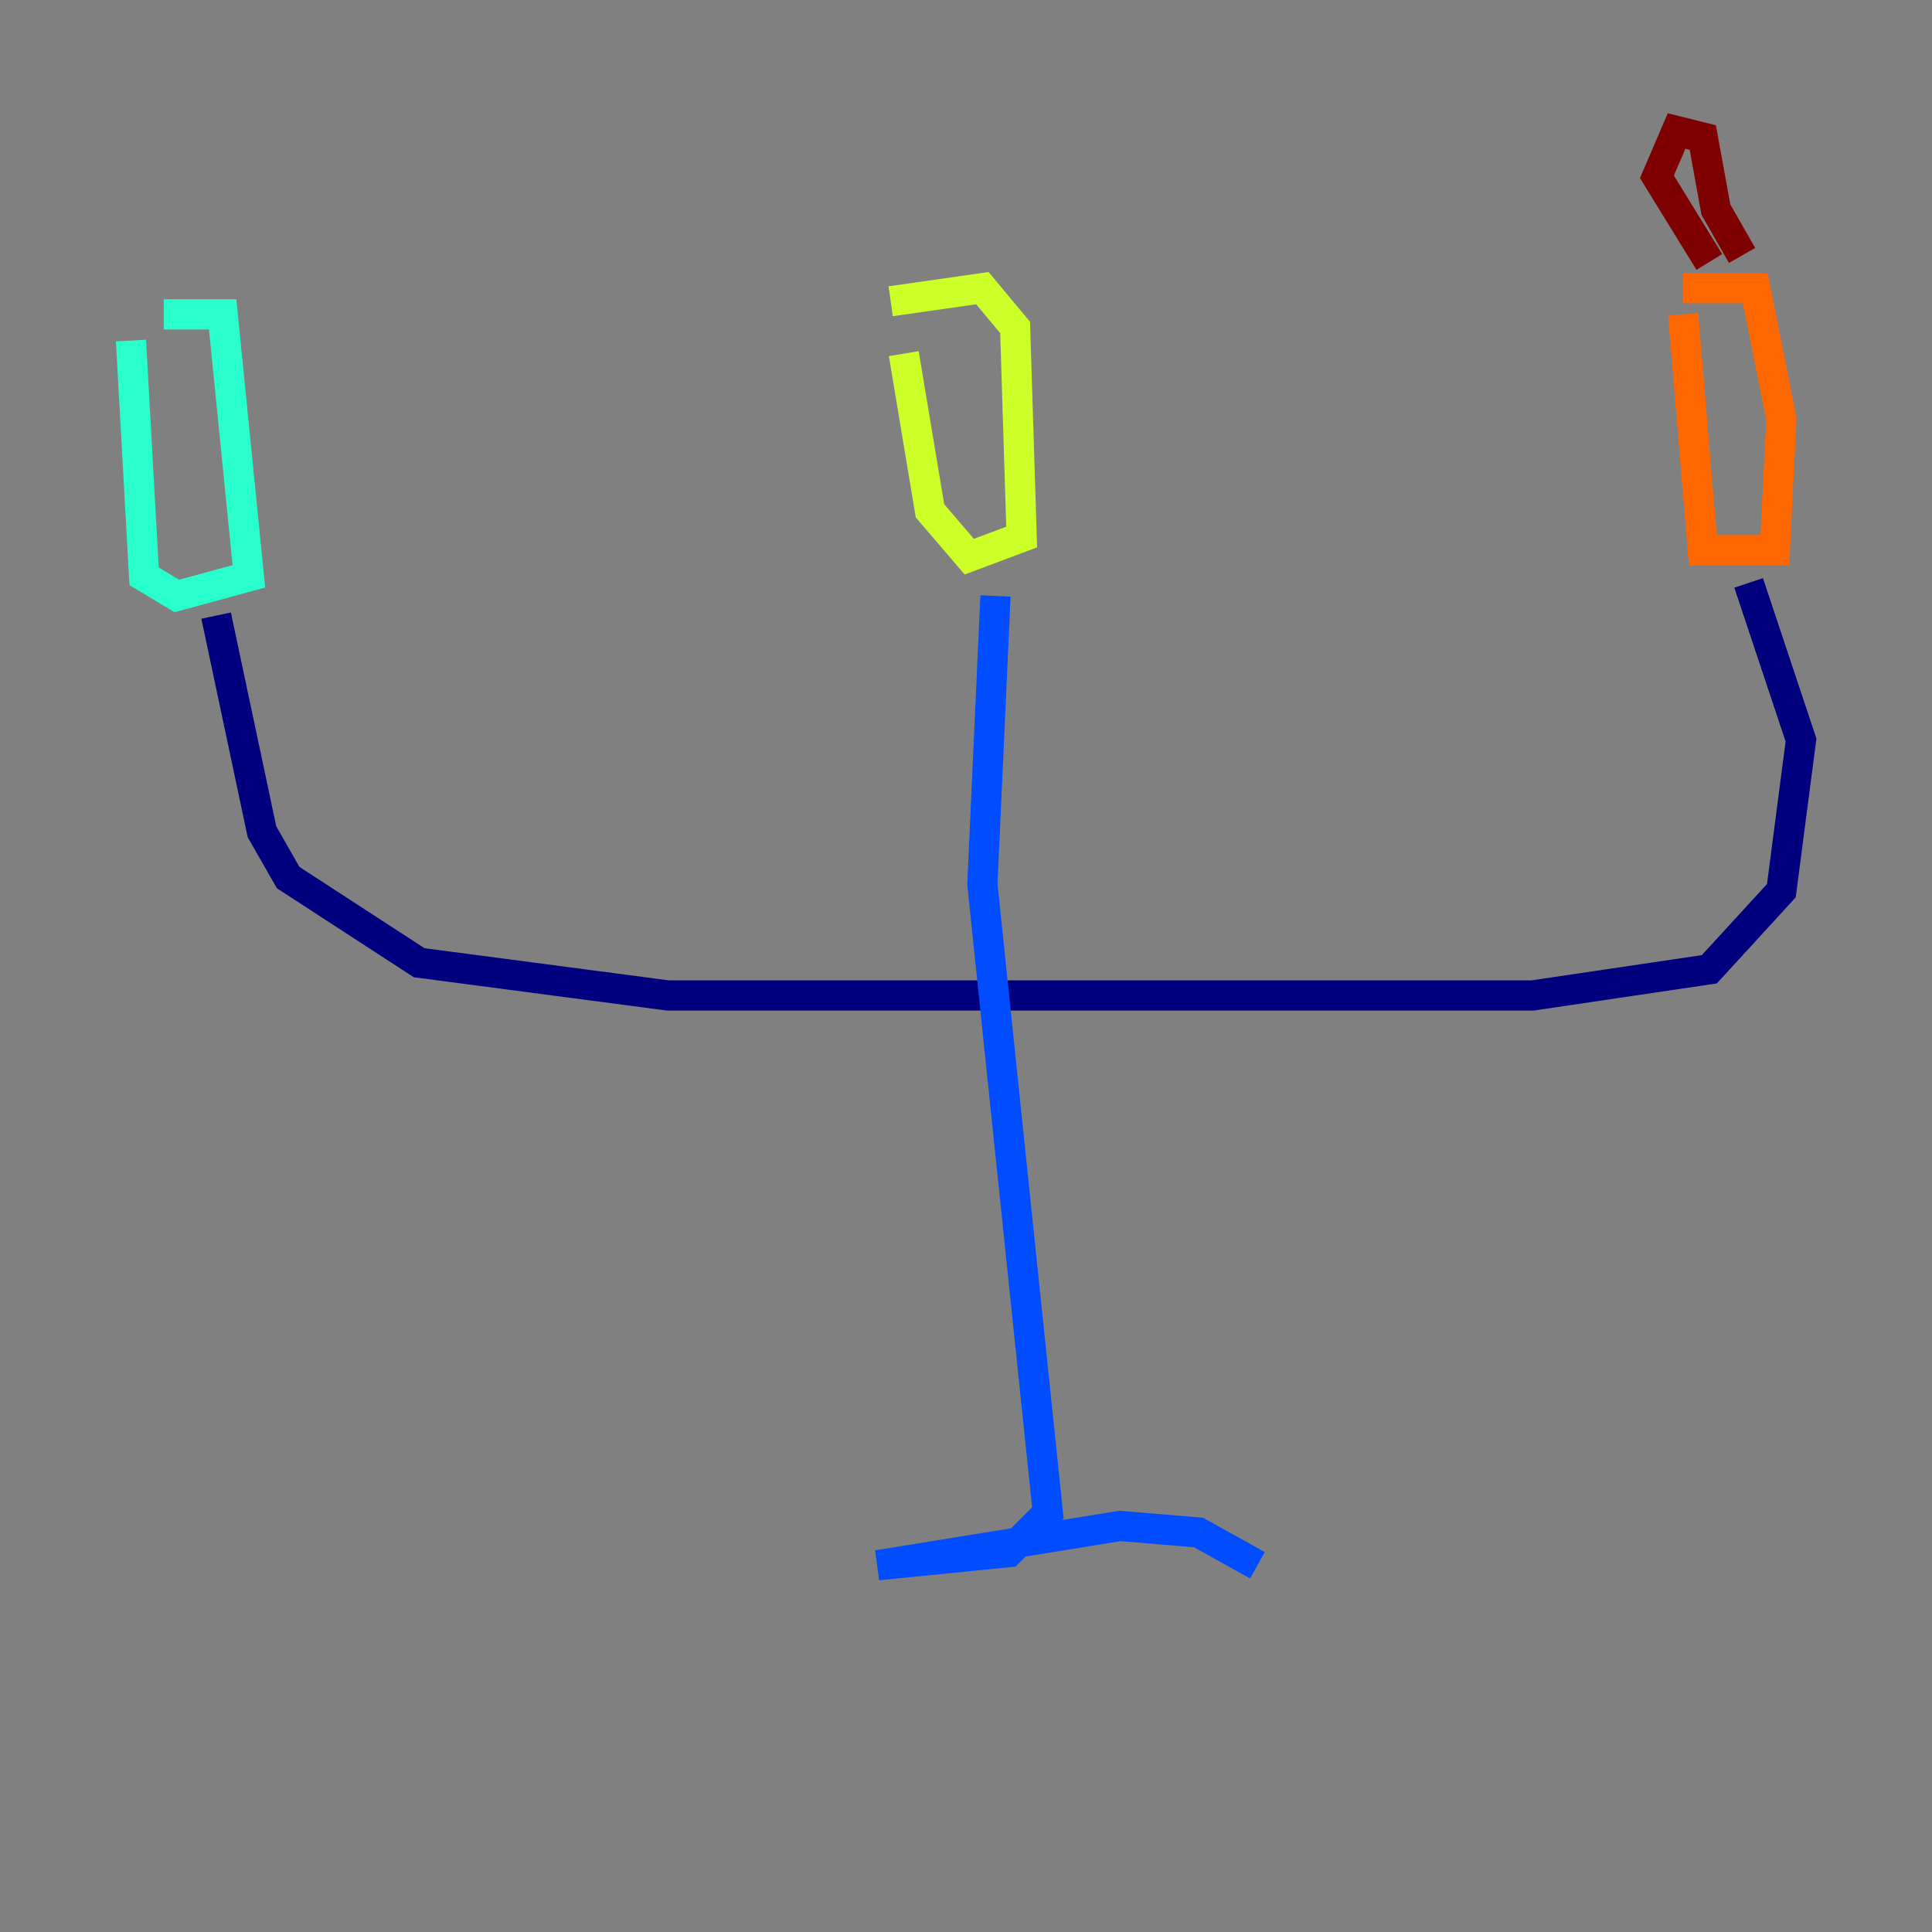 <?xml version="1.0" encoding="utf-8" ?>
<svg baseProfile="tiny" height="128" version="1.2" viewBox="0,0,128,128" width="128" xmlns="http://www.w3.org/2000/svg" xmlns:ev="http://www.w3.org/2001/xml-events" xmlns:xlink="http://www.w3.org/1999/xlink"><rect x="0" y="0" width="128" height="128" fill="#808080" stroke="none"/><defs /><polyline fill="none" points="14.319,40.786 17.356,55.105 19.091,58.142 27.77,63.783 44.258,65.953 101.532,65.953 113.248,64.217 118.02,59.01 119.322,49.031 115.851,38.617" stroke="#00007f" stroke-width="2" /><polyline fill="none" points="65.953,39.485 65.085,58.576 69.424,100.231 66.82,102.834 58.142,103.702 74.197,101.098 79.403,101.532 83.308,103.702" stroke="#004cff" stroke-width="2" /><polyline fill="none" points="8.678,22.563 9.546,38.183 11.715,39.485 16.488,38.183 14.752,20.827 10.848,20.827" stroke="#29ffcd" stroke-width="2" /><polyline fill="none" points="59.878,23.43 61.614,33.844 64.217,36.881 67.688,35.58 67.254,21.695 65.085,19.091 59.01,19.959" stroke="#cdff29" stroke-width="2" /><polyline fill="none" points="111.512,20.827 112.814,36.447 117.586,36.447 118.02,27.77 116.285,19.091 111.512,19.091" stroke="#ff6700" stroke-width="2" /><polyline fill="none" points="113.248,17.356 109.776,11.715 111.078,8.678 112.814,9.112 113.681,13.885 115.417,16.922" stroke="#7f0000" stroke-width="2" /></svg>